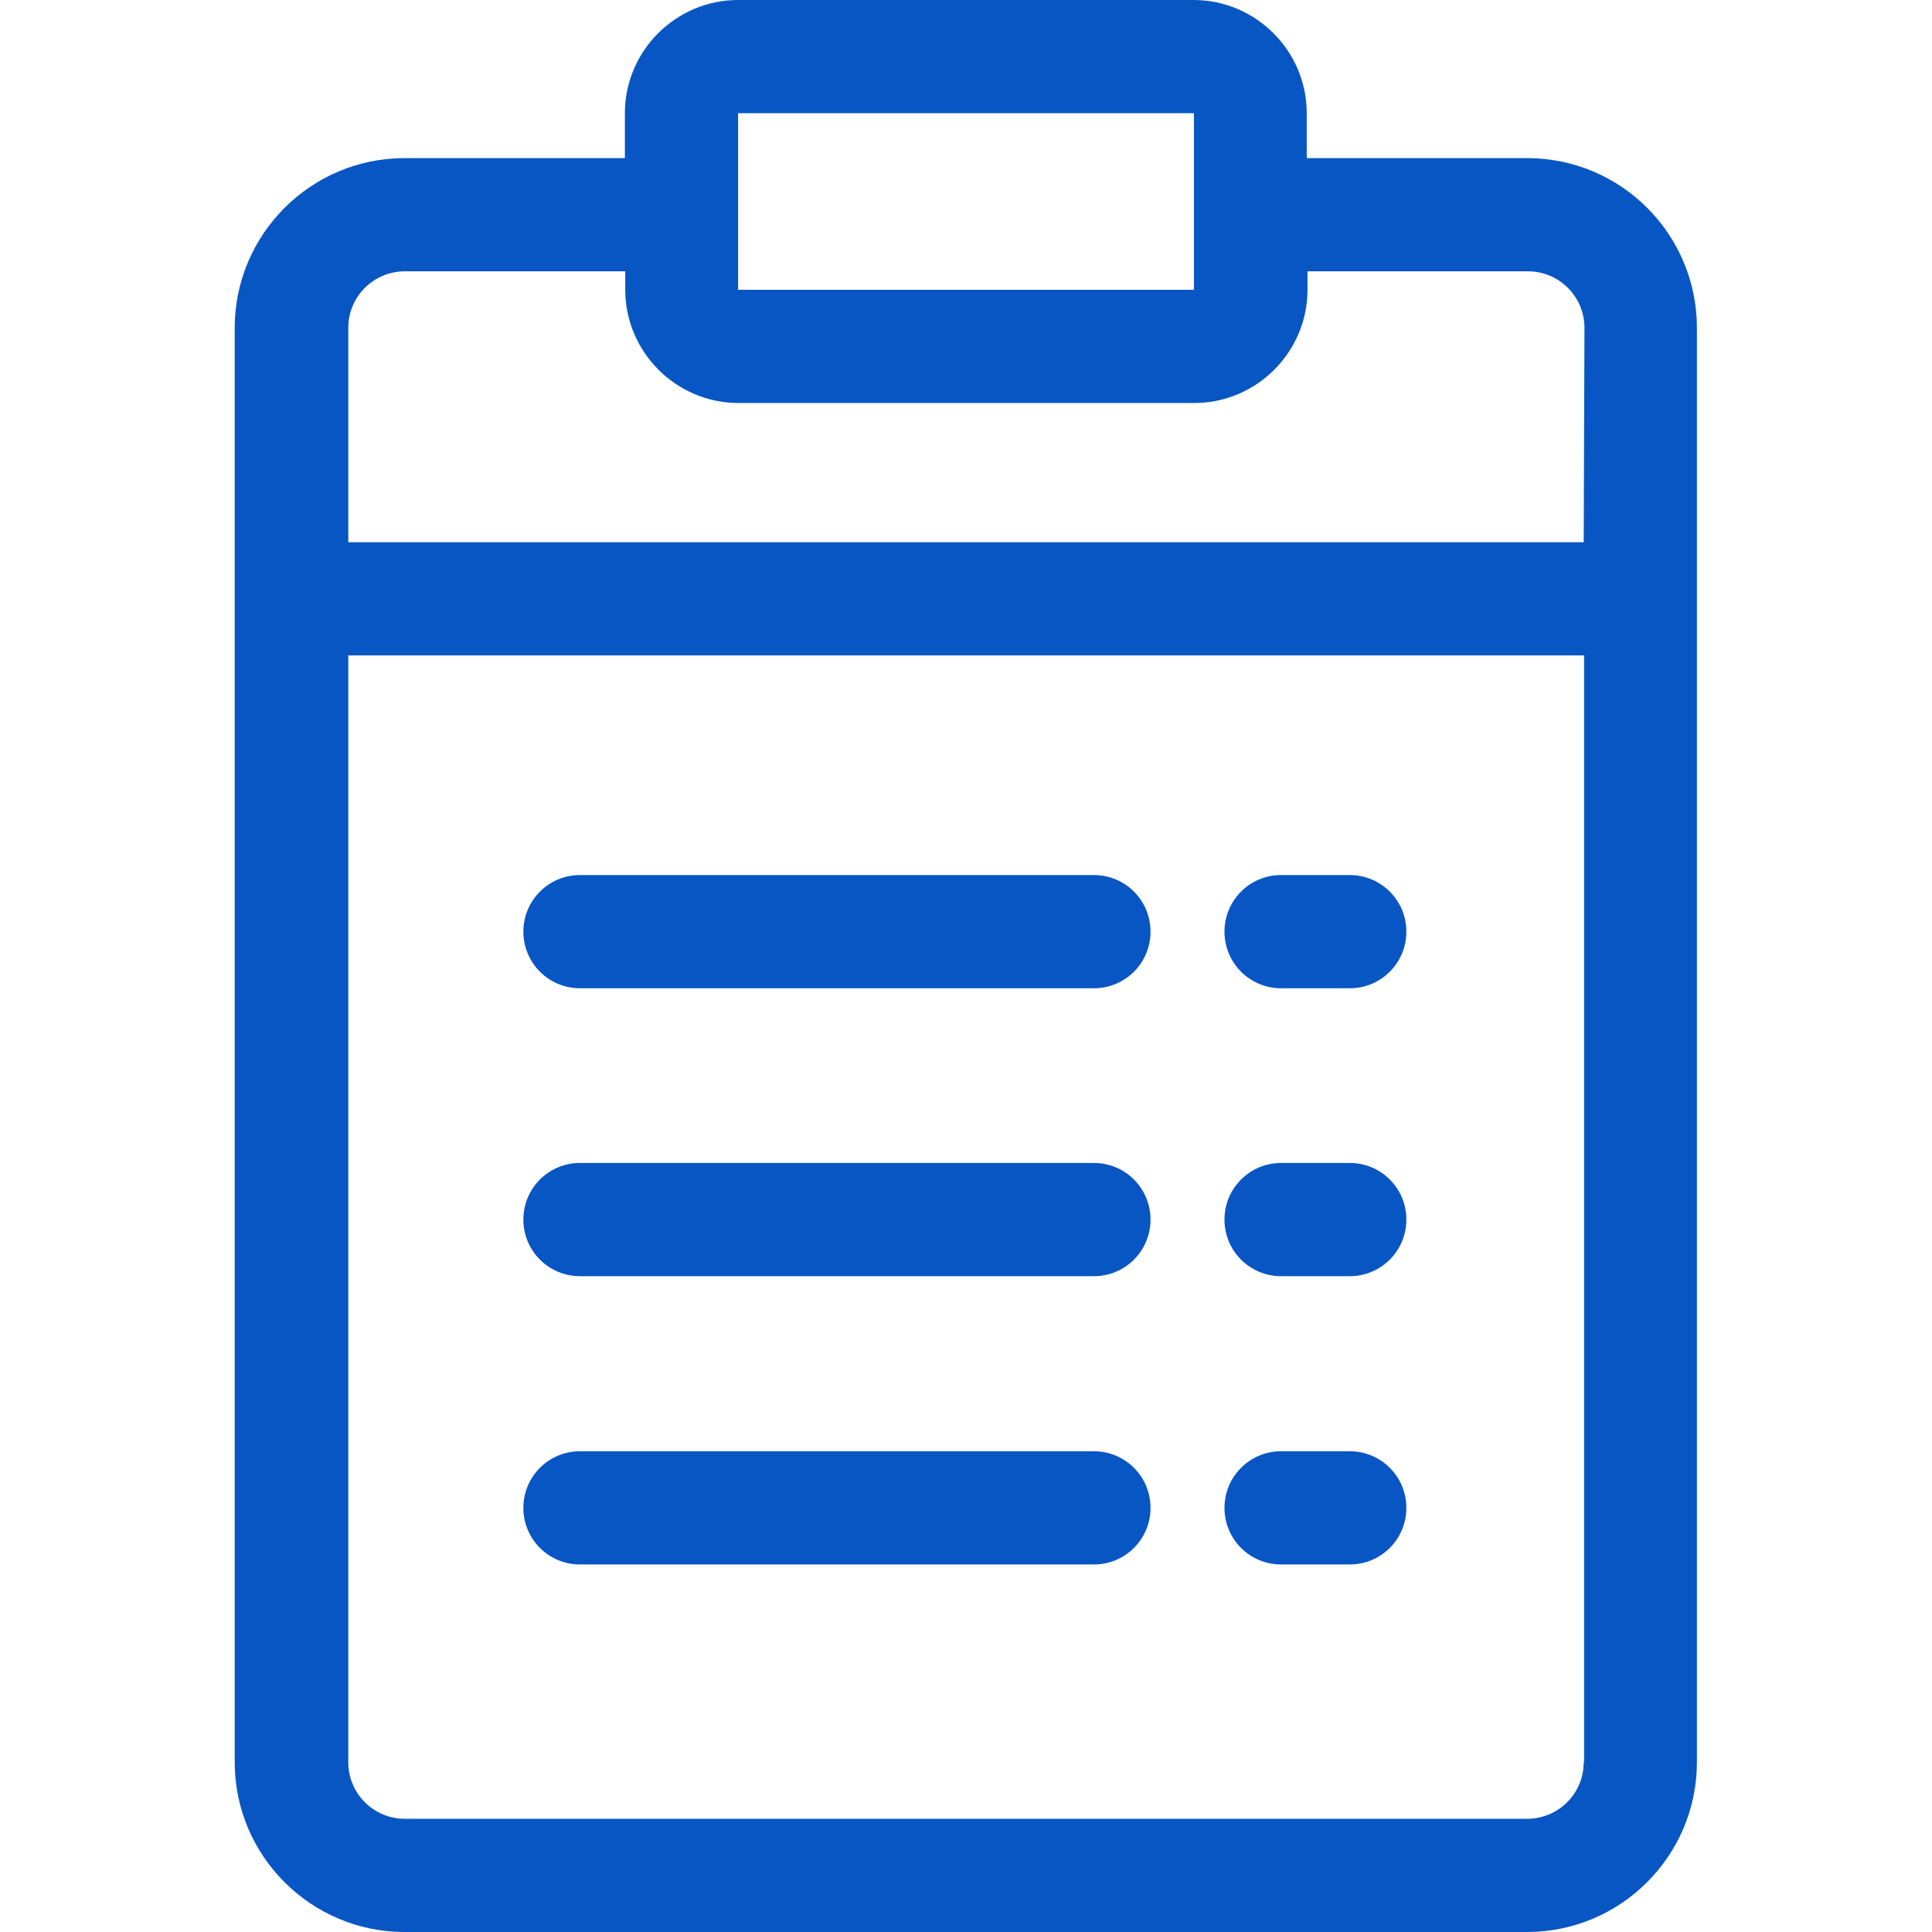 <?xml version="1.0" encoding="utf-8"?>
<!-- Generator: Adobe Illustrator 22.1.0, SVG Export Plug-In . SVG Version: 6.00 Build 0)  -->
<svg version="1.1" id="Capa_1" xmlns="http://www.w3.org/2000/svg" xmlns:xlink="http://www.w3.org/1999/xlink" x="0px" y="0px"
	 viewBox="0 0 512 512" style="enable-background:new 0 0 512 512;" xml:space="preserve">
<style type="text/css">
	.st0{fill:#0856C3;}
</style>
<g>
	<g>
		<path class="st0" d="M404.7,41.9h-58.4V30c0-16.5-13.5-30-30-30H195.6c-16.5,0-30,13.5-30,30v11.9h-58.4c-24.8,0-45,20.2-45,45
			V467c0,24.8,20.2,45,45,45h297.5c24.8,0,45-20.2,45-45V86.9C449.7,62.1,429.6,41.9,404.7,41.9z M195.6,30h120.8l0,46.8
			c0,0,0,0,0,0H195.6V30z M419.7,467c0,8.3-6.7,15-15,15H107.3c-8.3,0-15-6.7-15-15V173.7h327.5V467z M419.7,143.7H92.3V86.9
			c0-8.3,6.7-15,15-15h58.4v4.9c0,16.5,13.5,30,30,30h120.8c16.5,0,30-13.5,30-30v-4.9h58.4c8.3,0,15,6.7,15,15L419.7,143.7
			L419.7,143.7z"/>
	</g>
</g>
<g>
	<g>
		<path class="st0" d="M289.9,231.9H153.7c-8.3,0-15,6.7-15,15s6.7,15,15,15h136.2c8.3,0,15-6.7,15-15S298.2,231.9,289.9,231.9z"/>
	</g>
</g>
<g>
	<g>
		<path class="st0" d="M289.9,308.2H153.7c-8.3,0-15,6.7-15,15s6.7,15,15,15h136.2c8.3,0,15-6.7,15-15S298.2,308.2,289.9,308.2z"/>
	</g>
</g>
<g>
	<g>
		<path class="st0" d="M289.9,384.6H153.7c-8.3,0-15,6.7-15,15s6.7,15,15,15h136.2c8.3,0,15-6.7,15-15S298.2,384.6,289.9,384.6z"/>
	</g>
</g>
<g>
	<g>
		<path class="st0" d="M357.7,231.9h-18.2c-8.3,0-15,6.7-15,15s6.7,15,15,15h18.2c8.3,0,15-6.7,15-15S366,231.9,357.7,231.9z"/>
	</g>
</g>
<g>
	<g>
		<path class="st0" d="M357.7,308.2h-18.2c-8.3,0-15,6.7-15,15s6.7,15,15,15h18.2c8.3,0,15-6.7,15-15S366,308.2,357.7,308.2z"/>
	</g>
</g>
<g>
	<g>
		<path class="st0" d="M357.7,384.6h-18.2c-8.3,0-15,6.7-15,15s6.7,15,15,15h18.2c8.3,0,15-6.7,15-15S366,384.6,357.7,384.6z"/>
	</g>
</g>
</svg>
